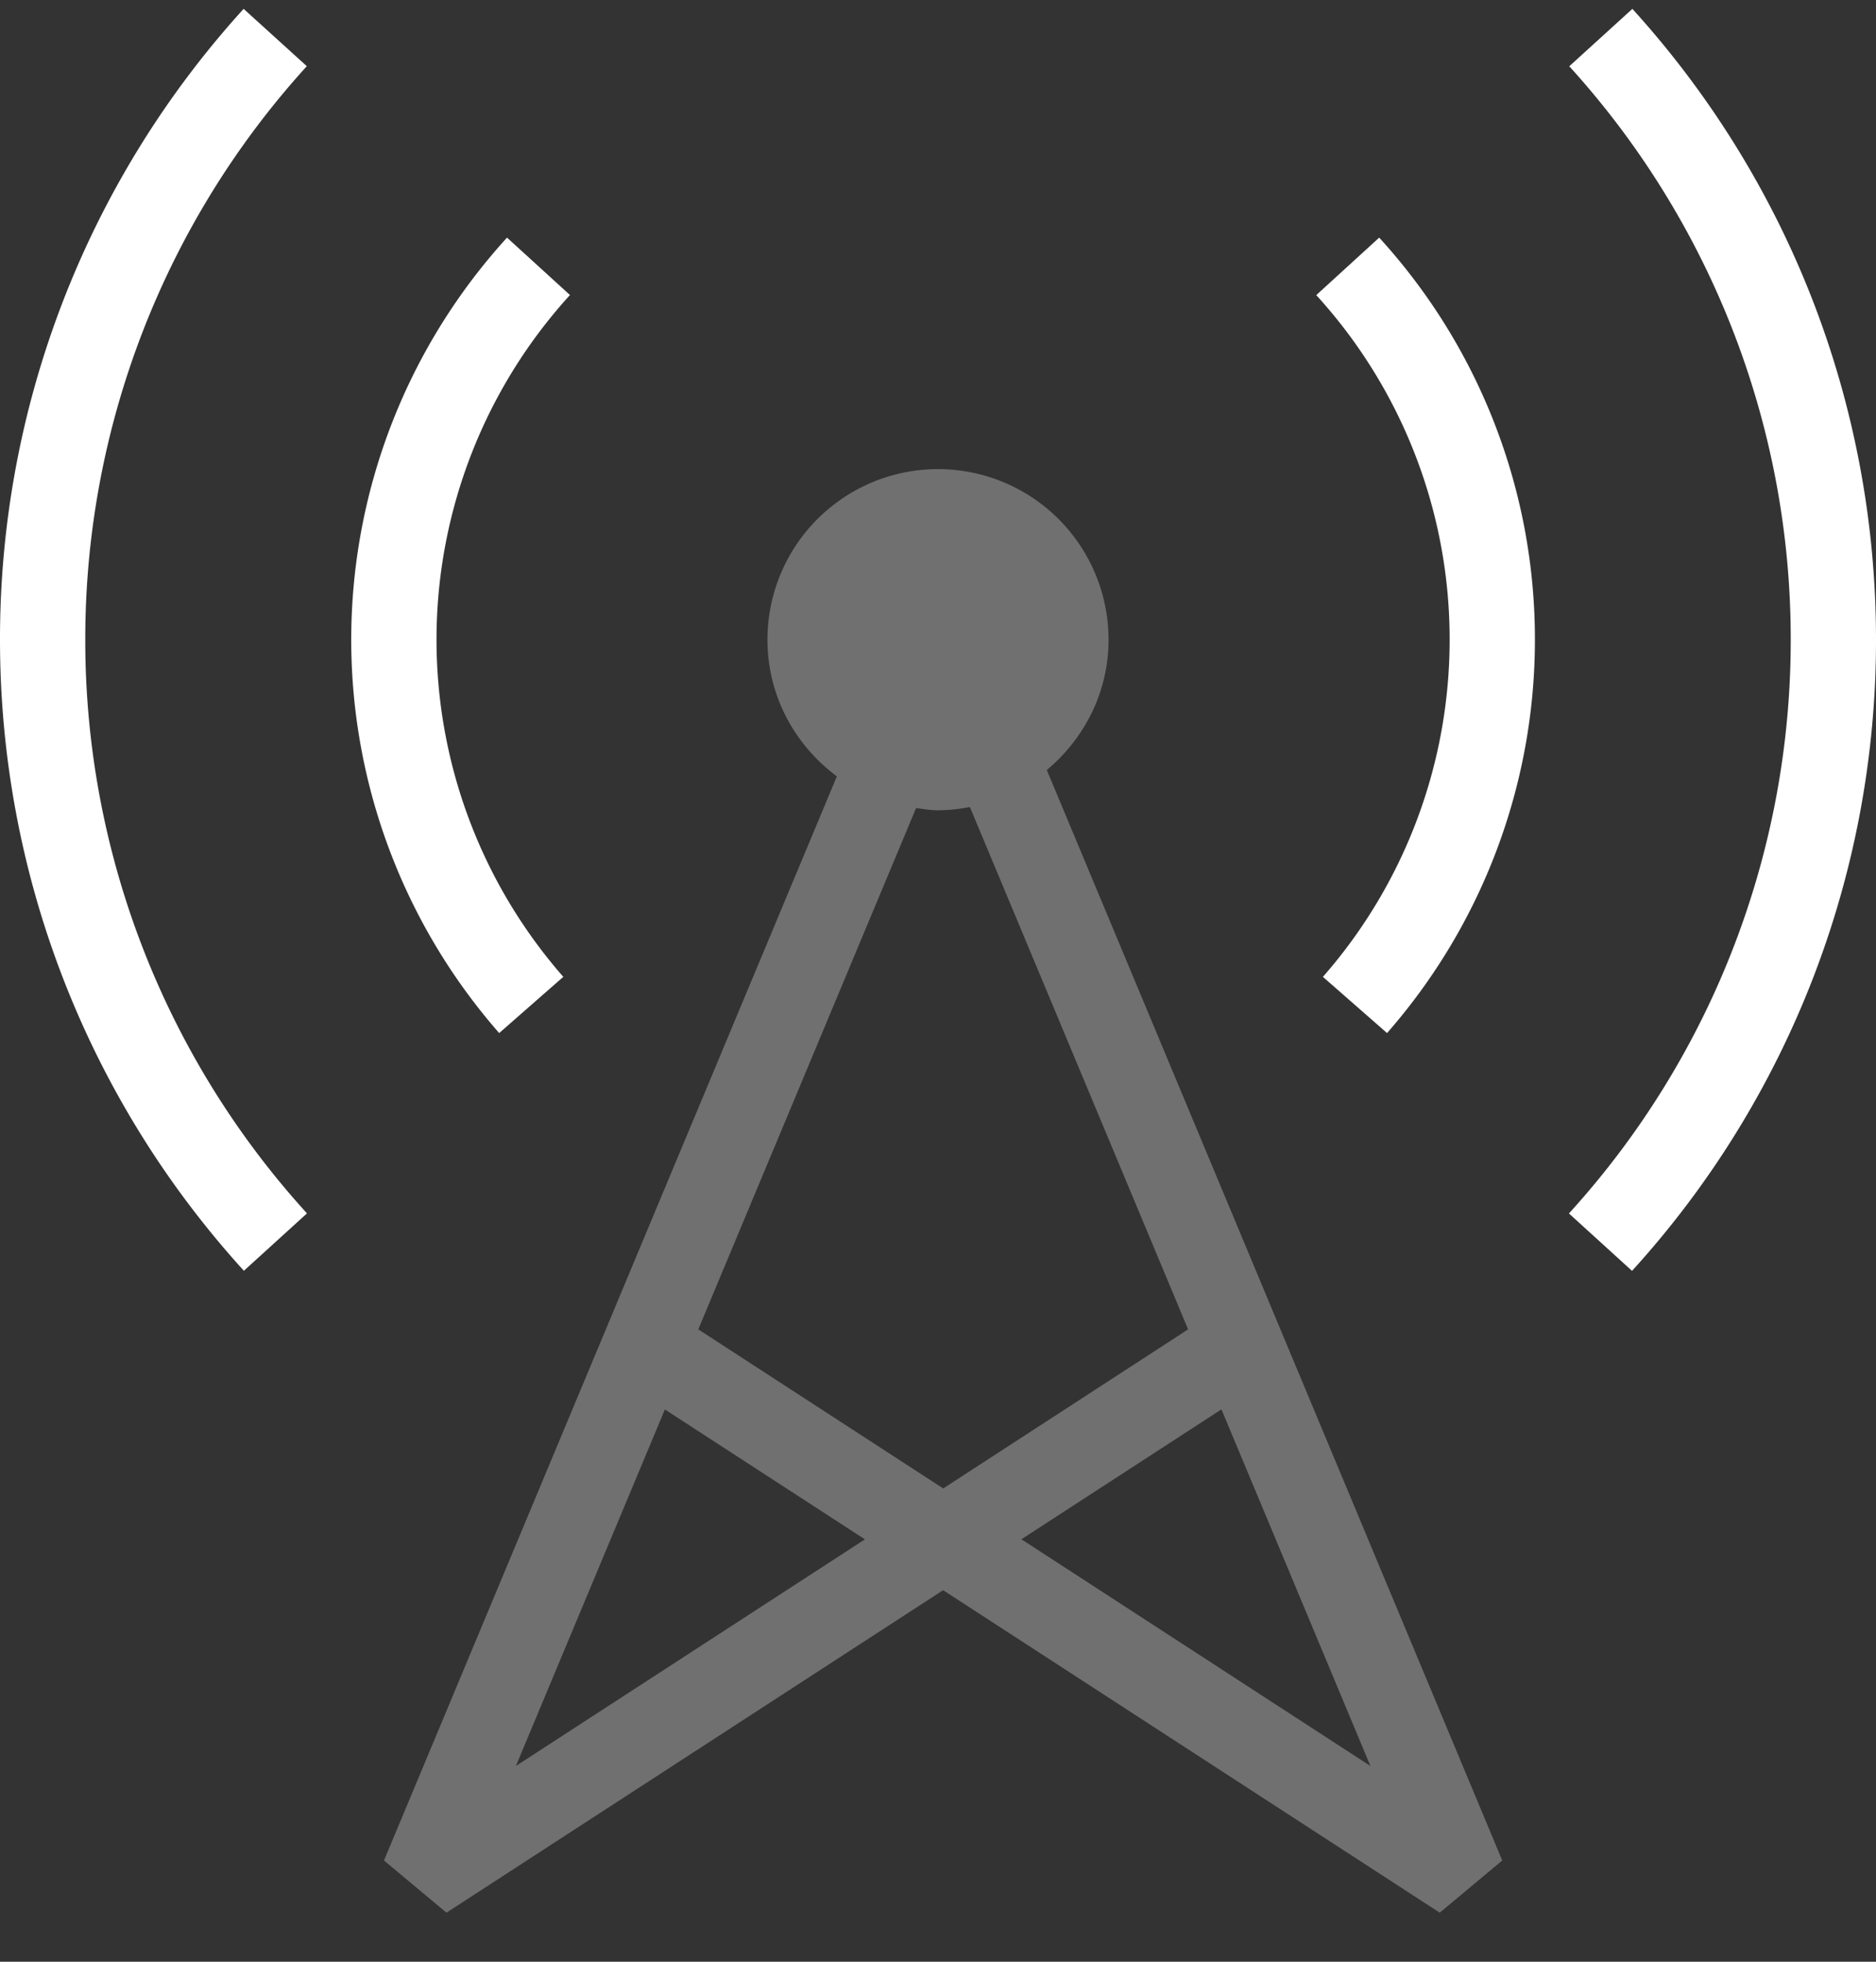 <svg xmlns="http://www.w3.org/2000/svg" width="22" height="23" viewBox="0 0 22 23"><rect x="0" y="0" width="22" height="23" fill="#333333" stroke="none"/><g fill="none" fill-rule="evenodd"><path d="M-1-1h24v24H-1z"/><path fill="#FFF" d="M13 7.5a2 2 0 1 0-4 0c0 .659.323 1.238.814 1.602L4.503 21.813l.733.612 5.824-3.781 5.824 3.781.733-.612-5.341-12.785c.439-.367.724-.911.724-1.528zM6.05 20.705l1.747-4.18 2.346 1.523-4.093 2.657zm5.928-2.658l2.346-1.523 1.747 4.181-4.093-2.658zm1.955-2.461l-2.872 1.865-2.872-1.865 2.554-6.112c.084.011.169.026.257.026.128 0 .253-.015.374-.038l2.559 6.124z" opacity=".3"/><path fill="#FFF" d="M19.143.104l-.74.673A9.98 9.98 0 0 1 21 7.5a9.978 9.978 0 0 1-2.601 6.727l.74.673A10.977 10.977 0 0 0 22 7.5c0-2.742-1.015-5.368-2.857-7.396zm-2.877 12.008A6.992 6.992 0 0 0 18 7.5a6.977 6.977 0 0 0-1.826-4.714l-.738.674A5.985 5.985 0 0 1 17 7.5c0 1.457-.528 2.86-1.486 3.953l.752.659zM5.946 2.786a6.996 6.996 0 0 0-.092 9.326l.752-.659a5.999 5.999 0 0 1 .078-7.994l-.738-.673z"/><path fill="#FFF" d="M2.857.104A10.977 10.977 0 0 0 0 7.5c0 2.743 1.016 5.371 2.86 7.399l.74-.673A9.977 9.977 0 0 1 1 7.5 9.98 9.98 0 0 1 3.598.776L2.857.104z"/></g></svg>